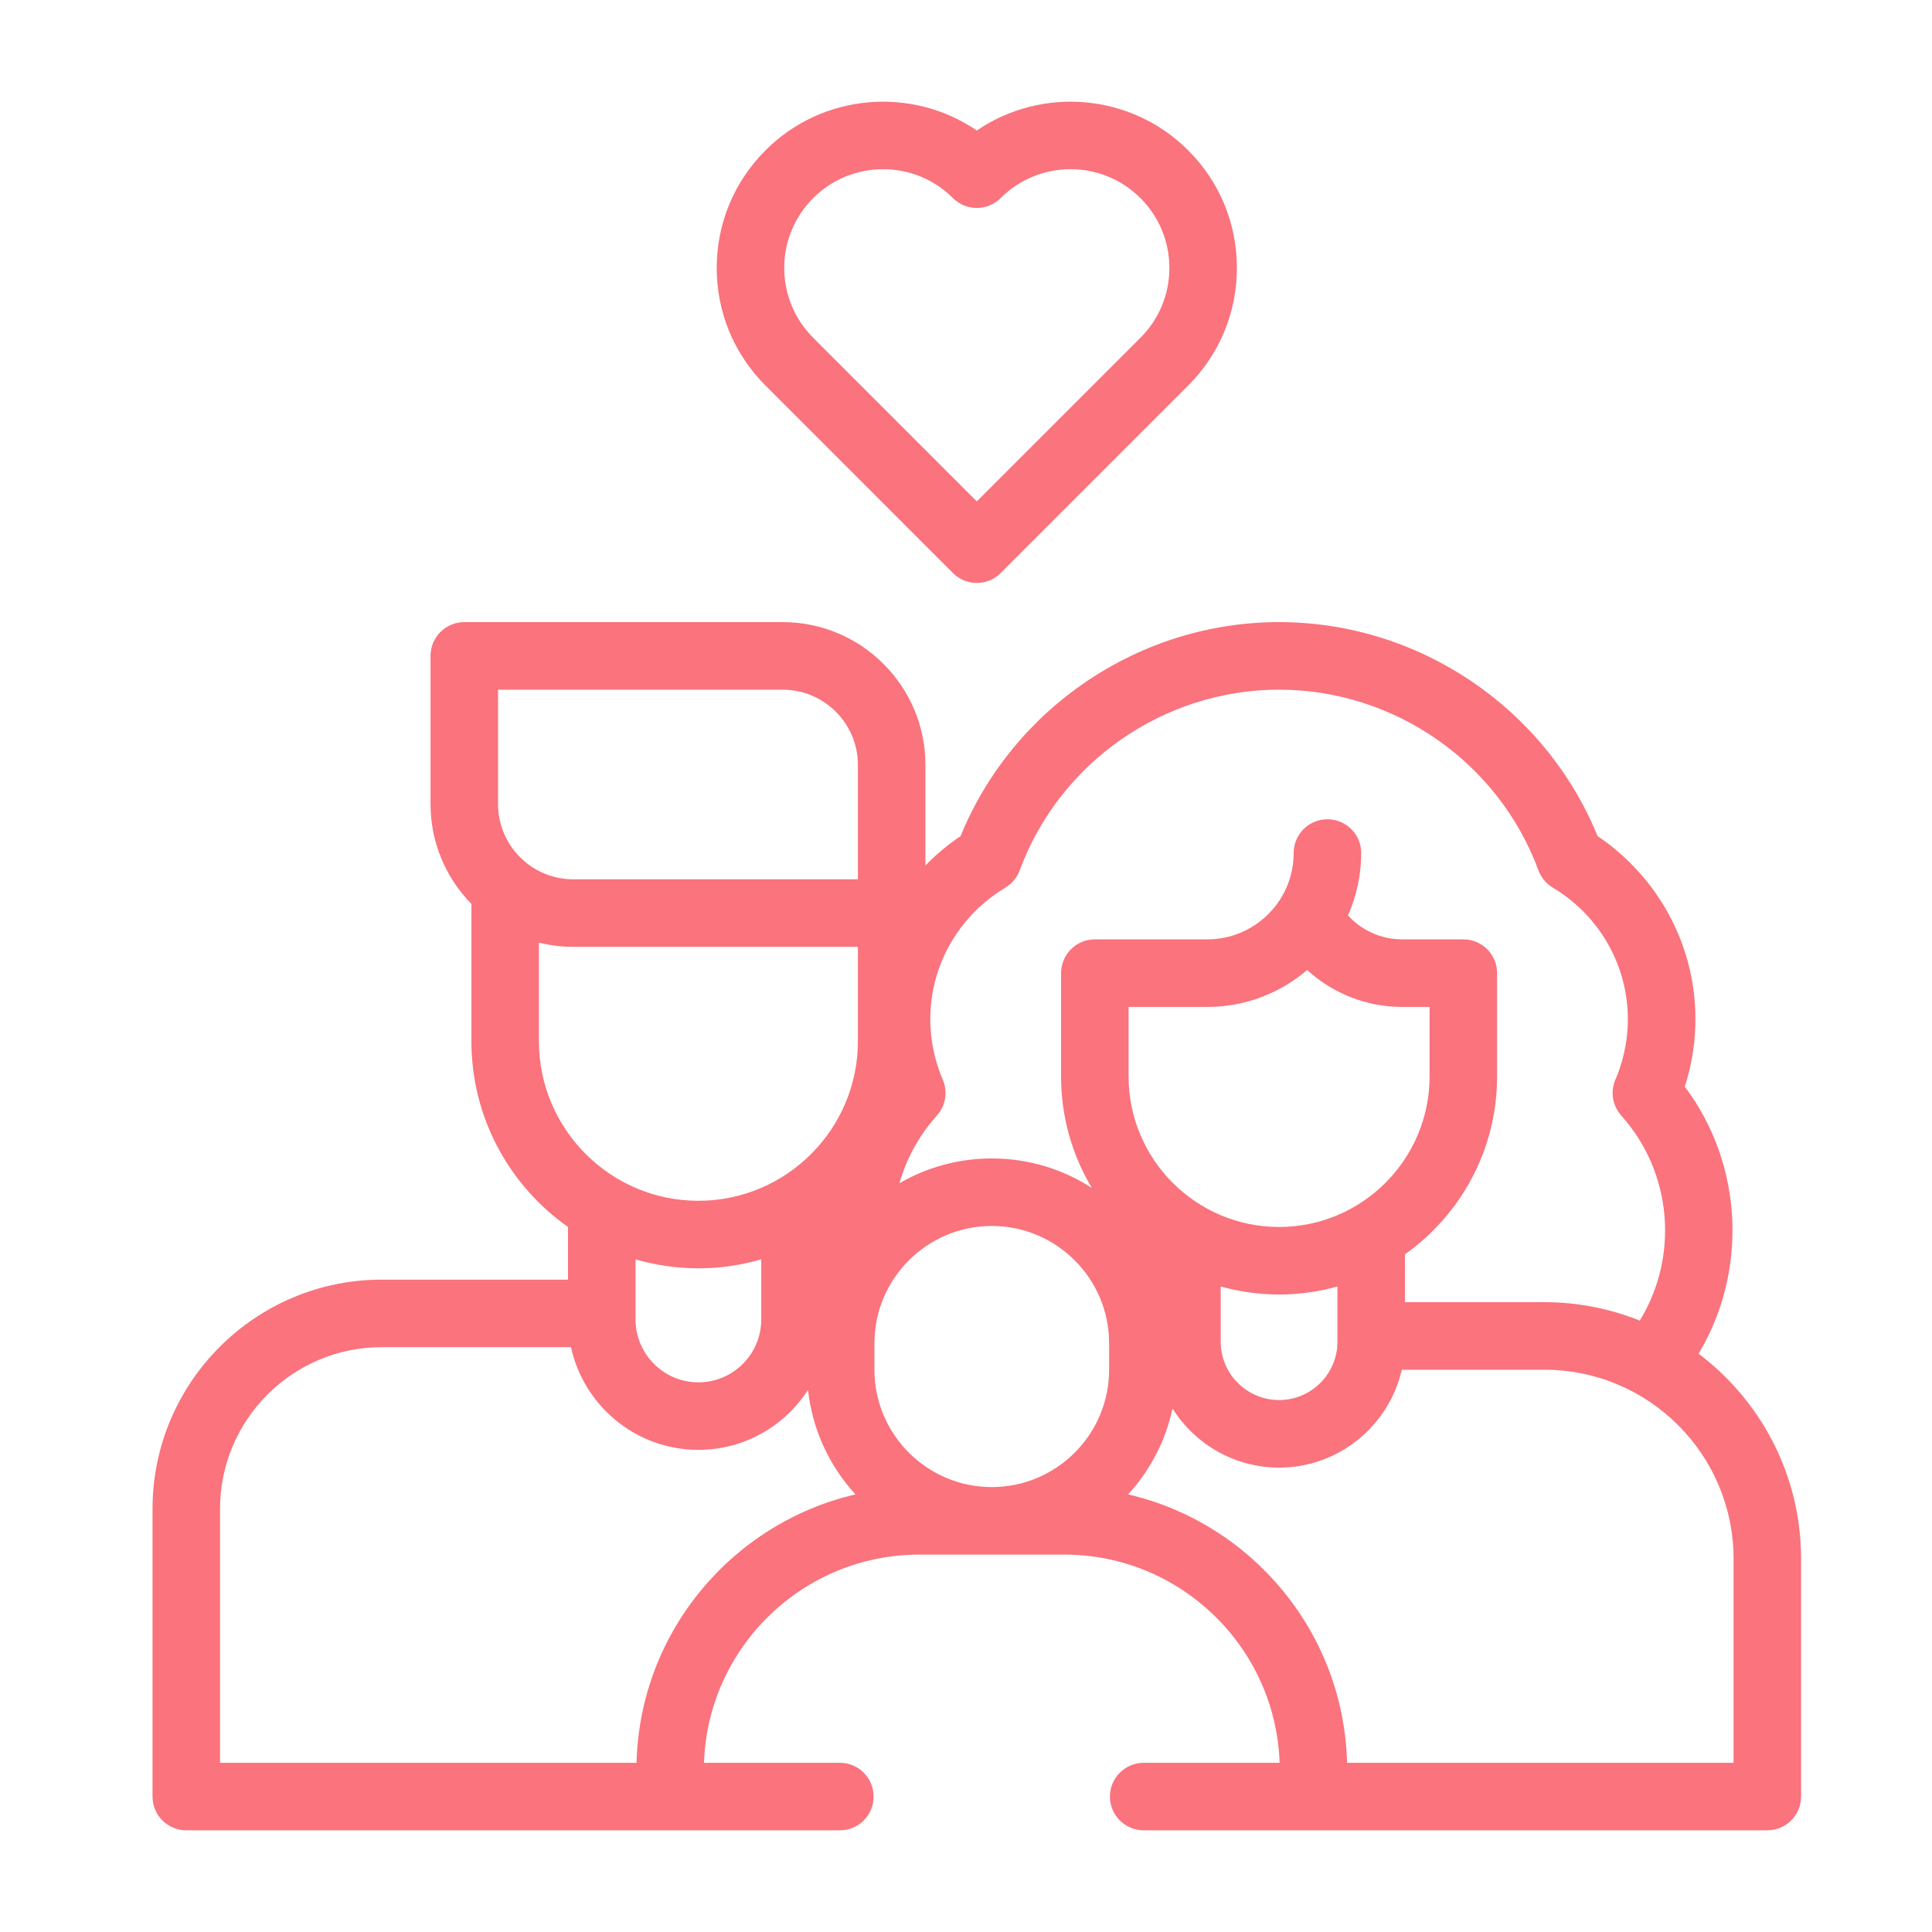 <svg width="38" height="38" viewBox="0 0 38 38" fill="none" xmlns="http://www.w3.org/2000/svg">
<path d="M18.743 11.271C18.873 11.401 19.043 11.466 19.213 11.466C19.383 11.466 19.553 11.401 19.682 11.271L23.37 7.583C23.988 6.965 24.328 6.144 24.328 5.27C24.328 4.396 23.988 3.575 23.37 2.957C22.241 1.828 20.486 1.698 19.213 2.567C17.94 1.698 16.184 1.828 15.056 2.957C14.438 3.575 14.097 4.396 14.097 5.27C14.097 6.144 14.438 6.965 15.056 7.583L18.743 11.271ZM15.995 3.896C16.374 3.517 16.871 3.328 17.369 3.328C17.866 3.328 18.364 3.517 18.743 3.896C19.002 4.155 19.423 4.155 19.682 3.896C20.44 3.138 21.673 3.138 22.431 3.896C22.798 4.263 23 4.751 23 5.27C23 5.789 22.798 6.277 22.431 6.644L19.213 9.862L15.995 6.644C15.628 6.277 15.425 5.789 15.425 5.27C15.425 4.751 15.628 4.263 15.995 3.896Z" fill="#FA737D"/>
<path d="M33.409 26.626C34.383 25 34.288 22.905 33.138 21.373C33.634 19.83 33.236 18.144 32.072 16.98C31.873 16.782 31.656 16.602 31.423 16.446C30.391 13.919 27.902 12.236 25.158 12.236C22.414 12.236 19.925 13.919 18.893 16.446C18.66 16.602 18.443 16.782 18.244 16.98C18.23 16.994 18.216 17.009 18.202 17.024V15.045C18.202 13.496 16.942 12.236 15.394 12.236H9.132C8.765 12.236 8.468 12.534 8.468 12.901V15.815C8.468 16.579 8.775 17.272 9.272 17.779V20.481C9.272 21.989 10.024 23.324 11.172 24.133V25.169H7.508C5.022 25.169 3 27.192 3 29.678V35.336C3 35.703 3.297 36 3.664 36H16.519C16.886 36 17.183 35.703 17.183 35.336C17.183 34.969 16.886 34.672 16.519 34.672H13.847C13.922 32.401 15.793 30.577 18.082 30.577H20.932C23.221 30.577 25.092 32.401 25.168 34.672H22.496C22.129 34.672 21.831 34.969 21.831 35.336C21.831 35.703 22.129 36 22.496 36H34.761C35.128 36 35.425 35.703 35.425 35.336V30.659C35.425 29.013 34.633 27.548 33.409 26.626ZM18.544 21.238C18.056 20.098 18.307 18.795 19.183 17.919C19.36 17.742 19.559 17.588 19.773 17.46C19.903 17.382 20.003 17.262 20.056 17.12C20.84 14.993 22.891 13.565 25.158 13.565C27.425 13.565 29.476 14.993 30.26 17.12C30.313 17.262 30.413 17.382 30.543 17.46C30.757 17.588 30.956 17.742 31.133 17.919C32.009 18.795 32.26 20.098 31.772 21.238C31.671 21.475 31.716 21.75 31.889 21.943C32.897 23.065 33.023 24.72 32.252 25.974C31.672 25.742 31.04 25.612 30.378 25.612H27.634V24.671C28.729 23.893 29.446 22.616 29.446 21.173V19.14C29.446 18.774 29.149 18.476 28.782 18.476H27.578C27.167 18.476 26.782 18.301 26.513 18.005C26.68 17.63 26.773 17.215 26.773 16.778C26.773 16.411 26.476 16.114 26.109 16.114C25.743 16.114 25.445 16.411 25.445 16.778C25.445 17.715 24.683 18.476 23.747 18.476H21.534C21.168 18.476 20.87 18.774 20.87 19.14V21.173C20.87 21.974 21.091 22.723 21.475 23.365C20.907 22.998 20.232 22.785 19.507 22.785C18.846 22.785 18.226 22.963 17.691 23.273C17.829 22.786 18.078 22.331 18.427 21.942C18.6 21.75 18.645 21.475 18.544 21.238ZM17.199 26.94V26.421C17.199 25.148 18.235 24.113 19.507 24.113C20.78 24.113 21.815 25.148 21.815 26.421V26.94C21.815 28.213 20.78 29.249 19.507 29.249C18.235 29.249 17.199 28.213 17.199 26.94ZM23.747 19.805C24.495 19.805 25.181 19.531 25.71 19.079C26.213 19.538 26.876 19.805 27.578 19.805H28.118V21.173C28.118 22.805 26.79 24.133 25.158 24.133C23.526 24.133 22.198 22.805 22.198 21.173V19.805H23.747ZM24.01 25.304C24.376 25.405 24.761 25.461 25.158 25.461C25.556 25.461 25.94 25.405 26.306 25.304V26.39C26.306 27.023 25.791 27.537 25.158 27.537C24.525 27.537 24.01 27.023 24.01 26.39V25.304ZM9.796 13.565H15.394C16.21 13.565 16.874 14.229 16.874 15.045V17.295H11.276C10.46 17.295 9.796 16.631 9.796 15.815V13.565ZM10.6 18.54C10.817 18.594 11.043 18.623 11.276 18.623H16.874V20.481C16.874 22.21 15.466 23.618 13.737 23.618C12.007 23.618 10.6 22.21 10.6 20.481V18.54ZM13.737 24.946C14.166 24.946 14.58 24.884 14.973 24.77V25.952C14.973 26.634 14.418 27.189 13.737 27.189C13.055 27.189 12.5 26.634 12.5 25.952V24.77C12.893 24.884 13.308 24.946 13.737 24.946ZM12.52 34.672H4.328V29.678C4.328 27.924 5.755 26.497 7.508 26.497H11.231C11.482 27.651 12.51 28.517 13.737 28.517C14.641 28.517 15.436 28.046 15.893 27.338C15.979 28.126 16.317 28.838 16.826 29.393C14.405 29.955 12.585 32.098 12.52 34.672ZM34.097 34.672H26.495C26.429 32.098 24.61 29.955 22.189 29.393C22.617 28.926 22.924 28.347 23.062 27.705C23.501 28.401 24.276 28.866 25.158 28.866C26.334 28.866 27.32 28.041 27.572 26.941H30.378C32.429 26.941 34.097 28.609 34.097 30.659V34.672Z" fill="#FA737D"/>
</svg>
